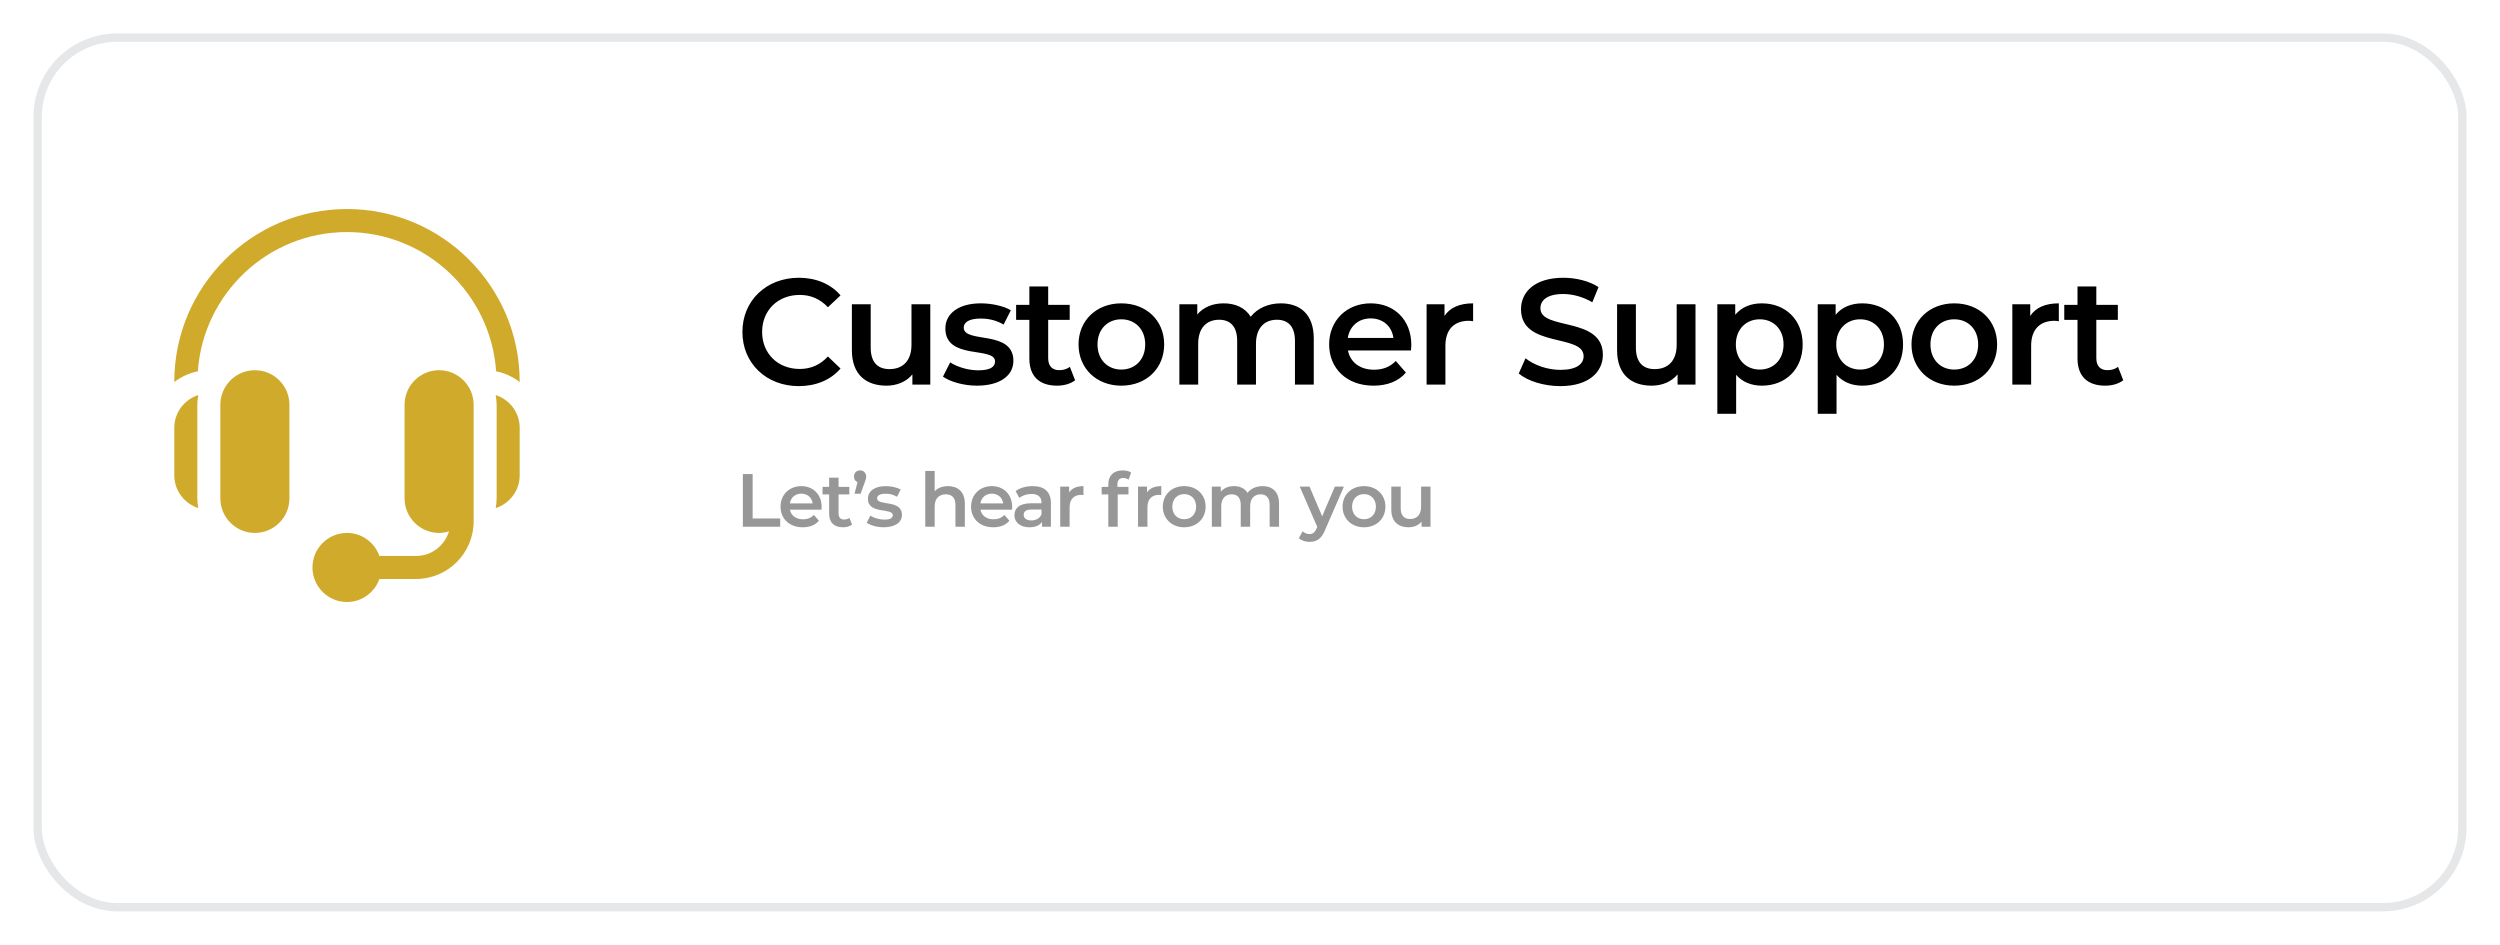 <svg width="299" height="113" viewBox="0 0 299 113" fill="none" xmlns="http://www.w3.org/2000/svg">
<g filter="url(#filter0_d)">
<rect width="291" height="105" rx="10" fill="white"/>
<rect x="0.5" y="0.5" width="290" height="104" rx="9.5" stroke="#E6E7E8"/>
</g>
<path d="M30.484 44.277C28.206 44.277 26.354 46.13 26.354 48.408V59.607C26.354 61.885 28.206 63.738 30.484 63.738C32.762 63.738 34.615 61.885 34.615 59.607V48.408C34.615 46.13 32.762 44.277 30.484 44.277Z" fill="#D0AA2B"/>
<path d="M23.6 48.408C23.6 48.011 23.652 47.627 23.717 47.248C22.057 47.785 20.846 49.326 20.846 51.162V56.853C20.846 58.689 22.057 60.231 23.717 60.767C23.652 60.388 23.6 60.005 23.6 59.607V48.408Z" fill="#D0AA2B"/>
<path d="M52.516 44.277C50.238 44.277 48.385 46.13 48.385 48.408V59.607C48.385 61.885 50.238 63.738 52.516 63.738C52.93 63.738 53.322 63.659 53.699 63.545C53.187 65.244 51.626 66.492 49.762 66.492H45.377C44.807 64.893 43.293 63.738 41.5 63.738C39.222 63.738 37.369 65.591 37.369 67.869C37.369 70.147 39.222 72 41.5 72C43.293 72 44.807 70.845 45.377 69.246H49.762C53.558 69.246 56.647 66.157 56.647 62.361V59.607V48.408C56.647 46.13 54.794 44.277 52.516 44.277Z" fill="#D0AA2B"/>
<path d="M59.283 47.248C59.348 47.627 59.4 48.011 59.4 48.408V59.607C59.4 60.005 59.348 60.388 59.283 60.767C60.943 60.231 62.154 58.689 62.154 56.853V51.162C62.154 49.326 60.943 47.785 59.283 47.248Z" fill="#D0AA2B"/>
<path d="M41.5 25C30.111 25 20.846 34.265 20.846 45.654V45.69C21.666 45.068 22.615 44.614 23.663 44.41C24.306 35.121 32.05 27.754 41.5 27.754C50.95 27.754 58.694 35.121 59.337 44.41C60.385 44.614 61.334 45.068 62.154 45.689V45.654C62.154 34.265 52.889 25 41.5 25Z" fill="#D0AA2B"/>
<path d="M95.524 46.18C97.594 46.18 99.358 45.442 100.528 44.074L99.016 42.634C98.098 43.642 96.964 44.128 95.65 44.128C93.04 44.128 91.15 42.292 91.15 39.7C91.15 37.108 93.04 35.272 95.65 35.272C96.964 35.272 98.098 35.758 99.016 36.748L100.528 35.326C99.358 33.958 97.594 33.22 95.542 33.22C91.672 33.22 88.792 35.938 88.792 39.7C88.792 43.462 91.672 46.18 95.524 46.18ZM109.013 36.388V41.248C109.013 43.174 107.951 44.146 106.385 44.146C104.963 44.146 104.135 43.318 104.135 41.572V36.388H101.885V41.878C101.885 44.776 103.559 46.126 106.025 46.126C107.267 46.126 108.401 45.658 109.121 44.776V46H111.263V36.388H109.013ZM116.846 46.126C119.546 46.126 121.202 44.956 121.202 43.156C121.202 39.394 115.262 41.122 115.262 39.178C115.262 38.548 115.91 38.098 117.278 38.098C118.196 38.098 119.114 38.278 120.032 38.818L120.896 37.108C120.032 36.586 118.574 36.28 117.296 36.28C114.704 36.28 113.066 37.468 113.066 39.286C113.066 43.12 119.006 41.392 119.006 43.228C119.006 43.894 118.412 44.29 116.99 44.29C115.784 44.29 114.488 43.894 113.642 43.336L112.778 45.046C113.642 45.658 115.244 46.126 116.846 46.126ZM127.954 43.876C127.612 44.146 127.162 44.272 126.694 44.272C125.83 44.272 125.362 43.768 125.362 42.832V38.26H127.936V36.46H125.362V34.264H123.112V36.46H121.528V38.26H123.112V42.886C123.112 45.01 124.318 46.126 126.424 46.126C127.234 46.126 128.044 45.91 128.584 45.478L127.954 43.876ZM134.105 46.126C137.093 46.126 139.235 44.074 139.235 41.194C139.235 38.314 137.093 36.28 134.105 36.28C131.153 36.28 128.993 38.314 128.993 41.194C128.993 44.074 131.153 46.126 134.105 46.126ZM134.105 44.2C132.485 44.2 131.261 43.03 131.261 41.194C131.261 39.358 132.485 38.188 134.105 38.188C135.743 38.188 136.967 39.358 136.967 41.194C136.967 43.03 135.743 44.2 134.105 44.2ZM153.185 36.28C151.655 36.28 150.359 36.892 149.585 37.882C148.919 36.802 147.749 36.28 146.345 36.28C145.031 36.28 143.915 36.748 143.195 37.612V36.388H141.053V46H143.303V41.122C143.303 39.214 144.311 38.242 145.805 38.242C147.173 38.242 147.965 39.07 147.965 40.78V46H150.215V41.122C150.215 39.214 151.241 38.242 152.717 38.242C154.085 38.242 154.877 39.07 154.877 40.78V46H157.127V40.492C157.127 37.594 155.507 36.28 153.185 36.28ZM168.793 41.248C168.793 38.242 166.741 36.28 163.933 36.28C161.071 36.28 158.965 38.332 158.965 41.194C158.965 44.056 161.053 46.126 164.275 46.126C165.931 46.126 167.281 45.586 168.145 44.56L166.939 43.174C166.255 43.876 165.409 44.218 164.329 44.218C162.655 44.218 161.485 43.318 161.215 41.914H168.757C168.775 41.698 168.793 41.428 168.793 41.248ZM163.933 38.08C165.409 38.08 166.471 39.034 166.651 40.42H161.197C161.413 39.016 162.475 38.08 163.933 38.08ZM172.763 37.792V36.388H170.621V46H172.871V41.338C172.871 39.376 173.951 38.368 175.661 38.368C175.823 38.368 175.985 38.386 176.183 38.422V36.28C174.581 36.28 173.411 36.784 172.763 37.792ZM186.61 46.18C190.066 46.18 191.704 44.452 191.704 42.436C191.704 37.81 184.234 39.556 184.234 36.874C184.234 35.92 185.026 35.164 186.97 35.164C188.068 35.164 189.31 35.488 190.444 36.154L191.182 34.336C190.084 33.616 188.5 33.22 186.988 33.22C183.532 33.22 181.912 34.948 181.912 36.982C181.912 41.662 189.4 39.88 189.4 42.598C189.4 43.534 188.572 44.236 186.61 44.236C185.062 44.236 183.46 43.66 182.452 42.85L181.642 44.668C182.686 45.568 184.648 46.18 186.61 46.18ZM200.531 36.388V41.248C200.531 43.174 199.469 44.146 197.903 44.146C196.481 44.146 195.653 43.318 195.653 41.572V36.388H193.403V41.878C193.403 44.776 195.077 46.126 197.543 46.126C198.785 46.126 199.919 45.658 200.639 44.776V46H202.781V36.388H200.531ZM210.721 36.28C209.407 36.28 208.291 36.73 207.535 37.648V36.388H205.393V49.492H207.643V44.83C208.417 45.712 209.497 46.126 210.721 46.126C213.529 46.126 215.599 44.182 215.599 41.194C215.599 38.224 213.529 36.28 210.721 36.28ZM210.469 44.2C208.849 44.2 207.607 43.03 207.607 41.194C207.607 39.358 208.849 38.188 210.469 38.188C212.089 38.188 213.313 39.358 213.313 41.194C213.313 43.03 212.089 44.2 210.469 44.2ZM222.728 36.28C221.414 36.28 220.298 36.73 219.542 37.648V36.388H217.4V49.492H219.65V44.83C220.424 45.712 221.504 46.126 222.728 46.126C225.536 46.126 227.606 44.182 227.606 41.194C227.606 38.224 225.536 36.28 222.728 36.28ZM222.476 44.2C220.856 44.2 219.614 43.03 219.614 41.194C219.614 39.358 220.856 38.188 222.476 38.188C224.096 38.188 225.32 39.358 225.32 41.194C225.32 43.03 224.096 44.2 222.476 44.2ZM233.726 46.126C236.714 46.126 238.856 44.074 238.856 41.194C238.856 38.314 236.714 36.28 233.726 36.28C230.774 36.28 228.614 38.314 228.614 41.194C228.614 44.074 230.774 46.126 233.726 46.126ZM233.726 44.2C232.106 44.2 230.882 43.03 230.882 41.194C230.882 39.358 232.106 38.188 233.726 38.188C235.364 38.188 236.588 39.358 236.588 41.194C236.588 43.03 235.364 44.2 233.726 44.2ZM242.817 37.792V36.388H240.675V46H242.925V41.338C242.925 39.376 244.005 38.368 245.715 38.368C245.877 38.368 246.039 38.386 246.237 38.422V36.28C244.635 36.28 243.465 36.784 242.817 37.792ZM253.312 43.876C252.97 44.146 252.52 44.272 252.052 44.272C251.188 44.272 250.72 43.768 250.72 42.832V38.26H253.294V36.46H250.72V34.264H248.47V36.46H246.886V38.26H248.47V42.886C248.47 45.01 249.676 46.126 251.782 46.126C252.592 46.126 253.402 45.91 253.942 45.478L253.312 43.876Z" fill="black"/>
<path d="M88.846 63H93.31V62.01H90.016V56.7H88.846V63ZM98.266 60.624C98.266 59.121 97.24 58.14 95.836 58.14C94.405 58.14 93.352 59.166 93.352 60.597C93.352 62.028 94.396 63.063 96.007 63.063C96.835 63.063 97.51 62.793 97.942 62.28L97.339 61.587C96.997 61.938 96.574 62.109 96.034 62.109C95.197 62.109 94.612 61.659 94.477 60.957H98.248C98.257 60.849 98.266 60.714 98.266 60.624ZM95.836 59.04C96.574 59.04 97.105 59.517 97.195 60.21H94.468C94.576 59.508 95.107 59.04 95.836 59.04ZM101.588 61.938C101.417 62.073 101.192 62.136 100.958 62.136C100.526 62.136 100.292 61.884 100.292 61.416V59.13H101.579V58.23H100.292V57.132H99.167V58.23H98.375V59.13H99.167V61.443C99.167 62.505 99.77 63.063 100.823 63.063C101.228 63.063 101.633 62.955 101.903 62.739L101.588 61.938ZM102.864 56.259C102.45 56.259 102.135 56.556 102.135 56.997C102.135 57.33 102.306 57.564 102.558 57.663L102.198 59.049H102.927L103.395 57.771C103.557 57.357 103.593 57.204 103.593 56.997C103.593 56.565 103.287 56.259 102.864 56.259ZM105.694 63.063C107.044 63.063 107.872 62.478 107.872 61.578C107.872 59.697 104.902 60.561 104.902 59.589C104.902 59.274 105.226 59.049 105.91 59.049C106.369 59.049 106.828 59.139 107.287 59.409L107.719 58.554C107.287 58.293 106.558 58.14 105.919 58.14C104.623 58.14 103.804 58.734 103.804 59.643C103.804 61.56 106.774 60.696 106.774 61.614C106.774 61.947 106.477 62.145 105.766 62.145C105.163 62.145 104.515 61.947 104.092 61.668L103.66 62.523C104.092 62.829 104.893 63.063 105.694 63.063ZM113.389 58.14C112.723 58.14 112.156 58.356 111.787 58.752V56.322H110.662V63H111.787V60.57C111.787 59.607 112.327 59.121 113.128 59.121C113.848 59.121 114.271 59.535 114.271 60.39V63H115.396V60.246C115.396 58.797 114.541 58.14 113.389 58.14ZM121.052 60.624C121.052 59.121 120.026 58.14 118.622 58.14C117.191 58.14 116.138 59.166 116.138 60.597C116.138 62.028 117.182 63.063 118.793 63.063C119.621 63.063 120.296 62.793 120.728 62.28L120.125 61.587C119.783 61.938 119.36 62.109 118.82 62.109C117.983 62.109 117.398 61.659 117.263 60.957H121.034C121.043 60.849 121.052 60.714 121.052 60.624ZM118.622 59.04C119.36 59.04 119.891 59.517 119.981 60.21H117.254C117.362 59.508 117.893 59.04 118.622 59.04ZM123.503 58.14C122.729 58.14 121.982 58.338 121.469 58.734L121.91 59.553C122.27 59.256 122.828 59.076 123.368 59.076C124.169 59.076 124.565 59.463 124.565 60.12V60.192H123.323C121.865 60.192 121.325 60.822 121.325 61.623C121.325 62.46 122.018 63.063 123.116 63.063C123.836 63.063 124.358 62.829 124.628 62.415V63H125.69V60.183C125.69 58.797 124.889 58.14 123.503 58.14ZM123.35 62.244C122.774 62.244 122.432 61.983 122.432 61.578C122.432 61.227 122.639 60.939 123.404 60.939H124.565V61.497C124.376 61.992 123.899 62.244 123.35 62.244ZM127.872 58.896V58.194H126.801V63H127.926V60.669C127.926 59.688 128.466 59.184 129.321 59.184C129.402 59.184 129.483 59.193 129.582 59.211V58.14C128.781 58.14 128.196 58.392 127.872 58.896ZM134.353 57.168C134.587 57.168 134.803 57.249 134.974 57.366L135.289 56.52C135.037 56.34 134.659 56.259 134.272 56.259C133.156 56.259 132.553 56.916 132.553 57.924V58.23H131.761V59.13H132.553V63H133.678V59.13H134.965V58.23H133.642V57.942C133.642 57.429 133.885 57.168 134.353 57.168ZM137.181 58.896V58.194H136.11V63H137.235V60.669C137.235 59.688 137.775 59.184 138.63 59.184C138.711 59.184 138.792 59.193 138.891 59.211V58.14C138.09 58.14 137.505 58.392 137.181 58.896ZM141.628 63.063C143.122 63.063 144.193 62.037 144.193 60.597C144.193 59.157 143.122 58.14 141.628 58.14C140.152 58.14 139.072 59.157 139.072 60.597C139.072 62.037 140.152 63.063 141.628 63.063ZM141.628 62.1C140.818 62.1 140.206 61.515 140.206 60.597C140.206 59.679 140.818 59.094 141.628 59.094C142.447 59.094 143.059 59.679 143.059 60.597C143.059 61.515 142.447 62.1 141.628 62.1ZM151.002 58.14C150.237 58.14 149.589 58.446 149.202 58.941C148.869 58.401 148.284 58.14 147.582 58.14C146.925 58.14 146.367 58.374 146.007 58.806V58.194H144.936V63H146.061V60.561C146.061 59.607 146.565 59.121 147.312 59.121C147.996 59.121 148.392 59.535 148.392 60.39V63H149.517V60.561C149.517 59.607 150.03 59.121 150.768 59.121C151.452 59.121 151.848 59.535 151.848 60.39V63H152.973V60.246C152.973 58.797 152.163 58.14 151.002 58.14ZM159.651 58.194L158.13 61.749L156.618 58.194H155.448L157.545 63.018L157.464 63.207C157.248 63.684 157.014 63.873 156.618 63.873C156.312 63.873 156.006 63.747 155.79 63.54L155.34 64.368C155.646 64.647 156.15 64.809 156.627 64.809C157.428 64.809 158.04 64.476 158.481 63.387L160.731 58.194H159.651ZM163.129 63.063C164.623 63.063 165.694 62.037 165.694 60.597C165.694 59.157 164.623 58.14 163.129 58.14C161.653 58.14 160.573 59.157 160.573 60.597C160.573 62.037 161.653 63.063 163.129 63.063ZM163.129 62.1C162.319 62.1 161.707 61.515 161.707 60.597C161.707 59.679 162.319 59.094 163.129 59.094C163.948 59.094 164.56 59.679 164.56 60.597C164.56 61.515 163.948 62.1 163.129 62.1ZM169.964 58.194V60.624C169.964 61.587 169.433 62.073 168.65 62.073C167.939 62.073 167.525 61.659 167.525 60.786V58.194H166.4V60.939C166.4 62.388 167.237 63.063 168.47 63.063C169.091 63.063 169.658 62.829 170.018 62.388V63H171.089V58.194H169.964Z" fill="#979797"/>
<defs>
<filter id="filter0_d" x="0" y="0" width="299" height="113" filterUnits="userSpaceOnUse" color-interpolation-filters="sRGB">
<feFlood flood-opacity="0" result="BackgroundImageFix"/>
<feColorMatrix in="SourceAlpha" type="matrix" values="0 0 0 0 0 0 0 0 0 0 0 0 0 0 0 0 0 0 127 0"/>
<feOffset dx="4" dy="4"/>
<feGaussianBlur stdDeviation="2"/>
<feColorMatrix type="matrix" values="0 0 0 0 0 0 0 0 0 0 0 0 0 0 0 0 0 0 0.05 0"/>
<feBlend mode="normal" in2="BackgroundImageFix" result="effect1_dropShadow"/>
<feBlend mode="normal" in="SourceGraphic" in2="effect1_dropShadow" result="shape"/>
</filter>
</defs>
</svg>
